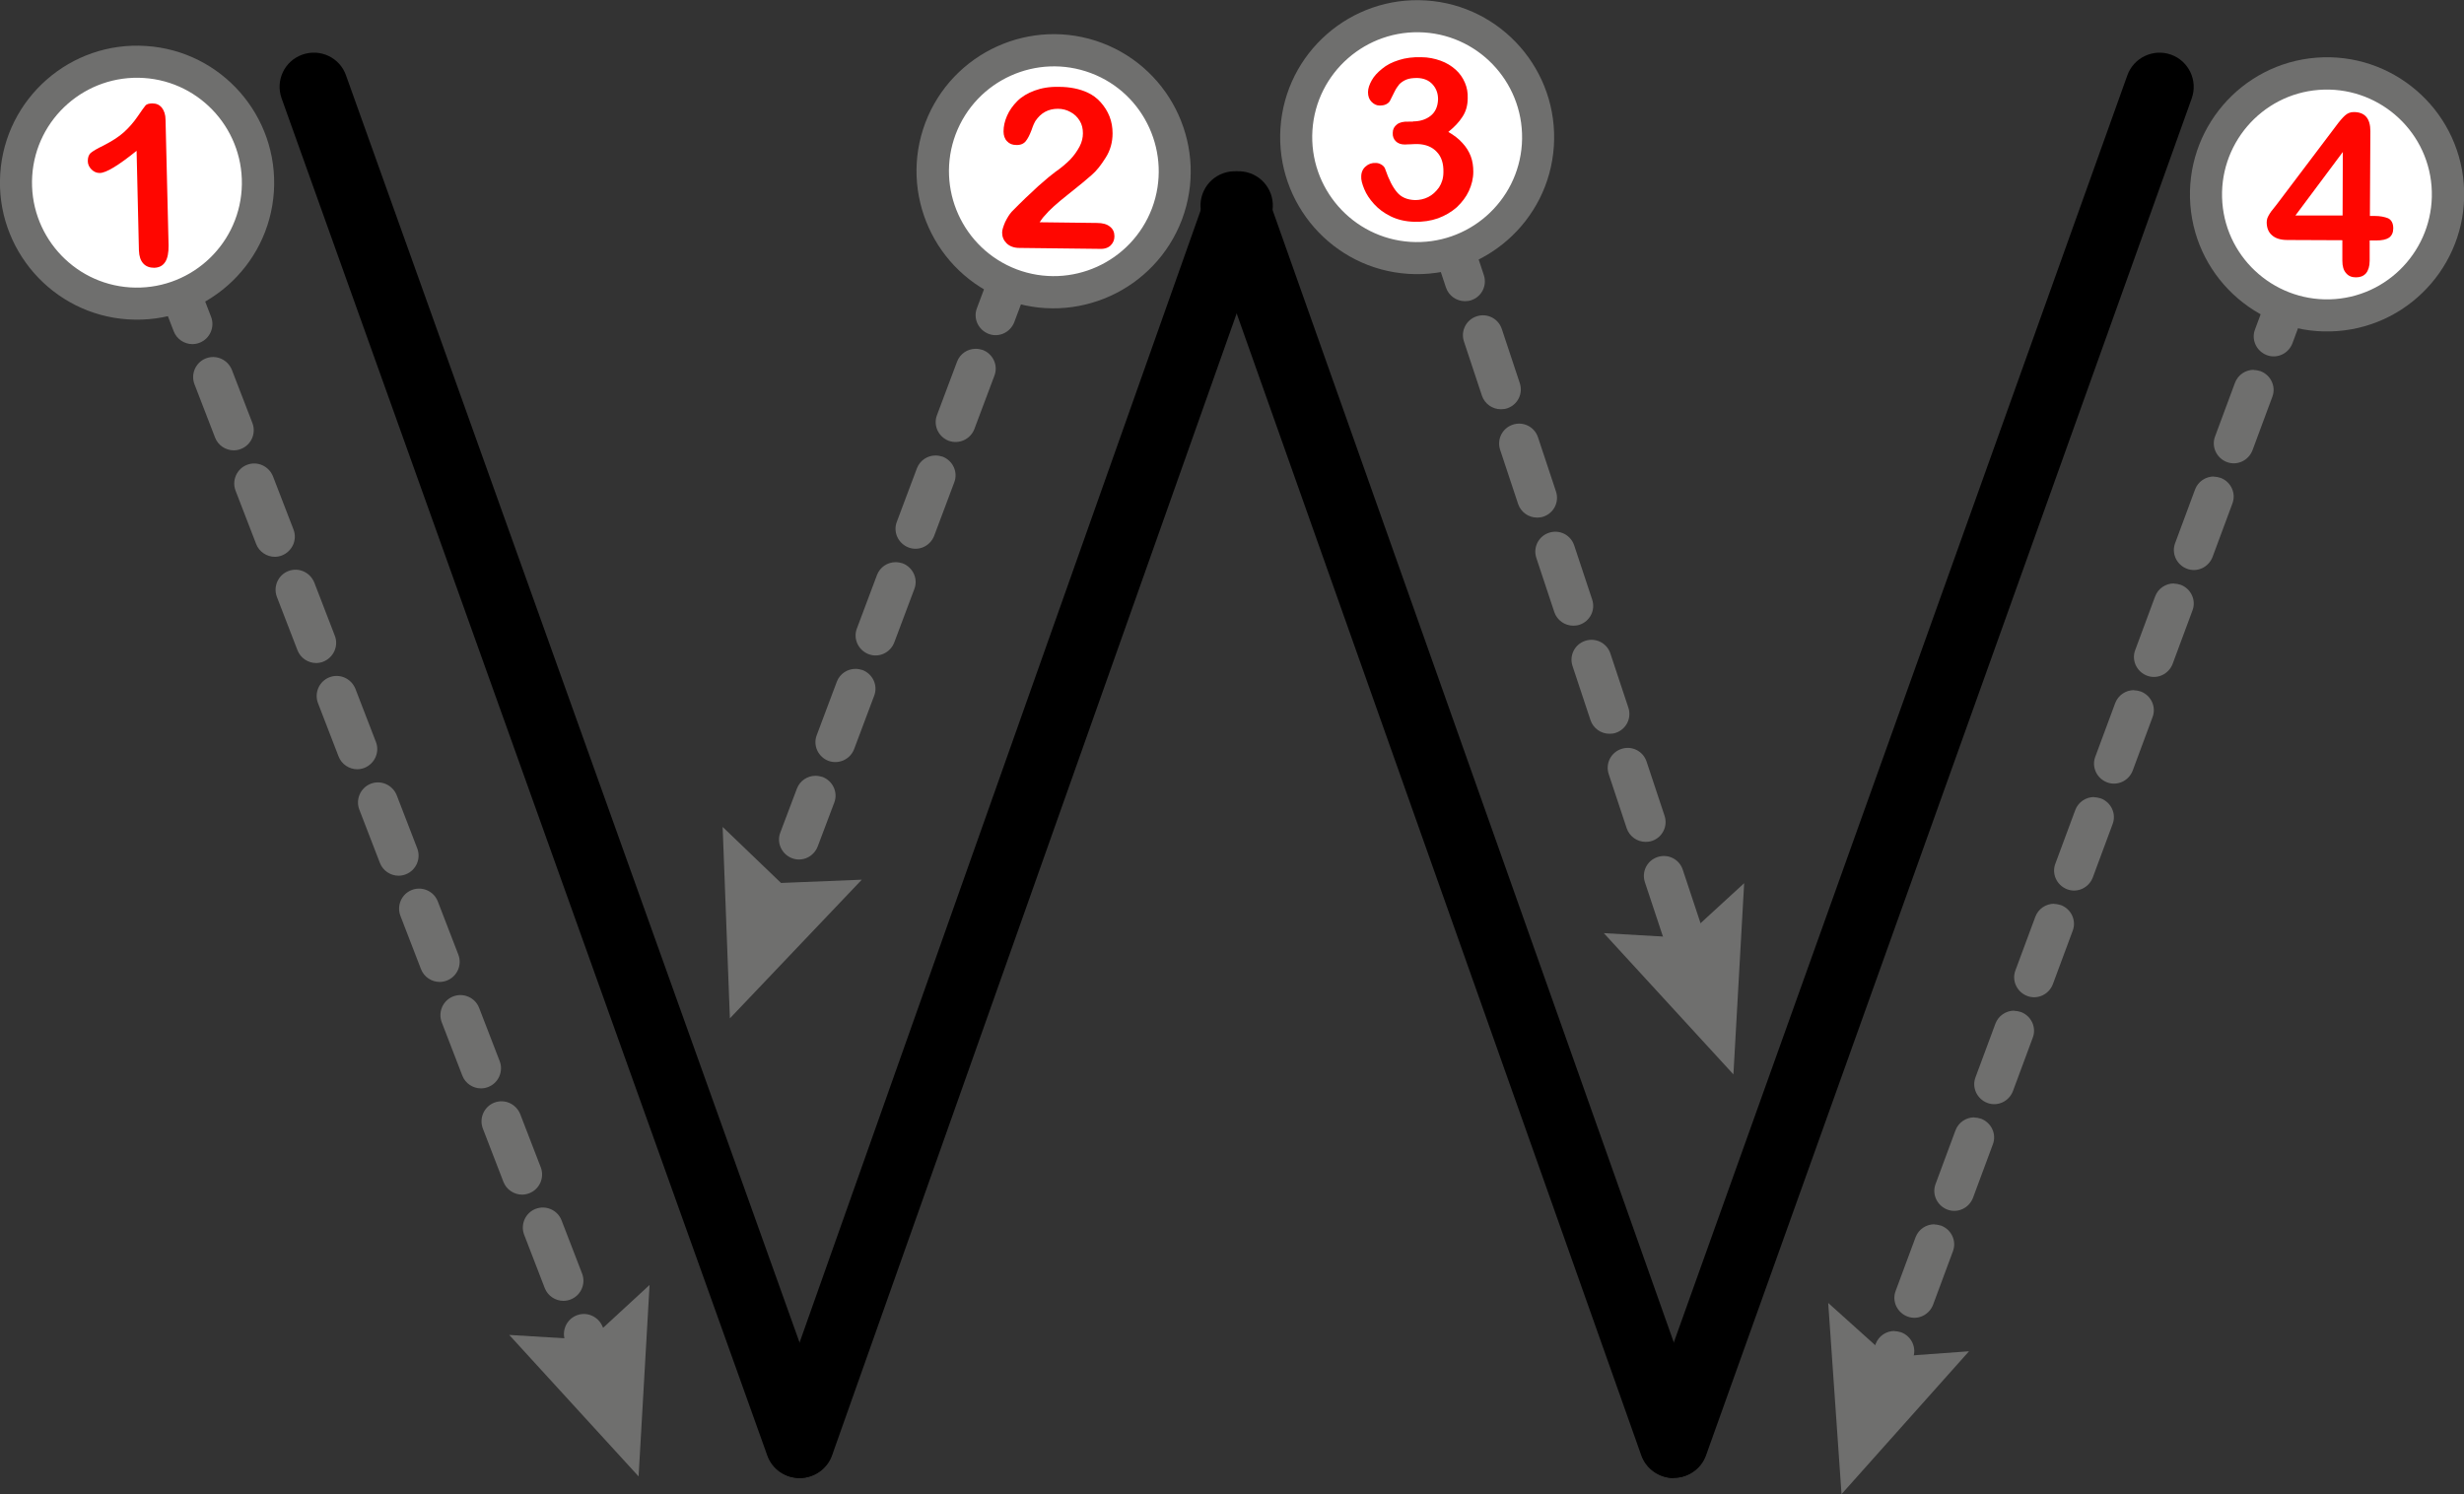 <?xml version="1.0" encoding="UTF-8"?>
<svg id="Layer_2" data-name="Layer 2" xmlns="http://www.w3.org/2000/svg" viewBox="0 0 105.53 64">
  <rect x="0" y="0" width="105.53" height="64" fill="#333333" stroke="none"/>
  <defs>
    <style>
      .cls-1, .cls-2, .cls-3, .cls-4 {
        stroke-width: 0px;
      }

      .cls-2 {
        fill: #6f6f6e;
      }

      .cls-3 {
        fill: #fff;
      }

      .cls-4 {
        fill: #ff0600;
      }
    </style>
  </defs>
  <g id="W">
    <g>
      <g>
        <path class="cls-2" d="M45.22,5.79c.1,0,.2.02.3.05.44.17.67.66.5,1.1l-.86,2.29c-.17.44-.66.67-1.1.5-.44-.17-.67-.66-.5-1.1l.86-2.29c.13-.34.45-.55.8-.55ZM43.5,10.36c.1,0,.2.02.3.05.44.17.67.66.5,1.1l-.86,2.29c-.17.44-.66.67-1.1.5-.44-.17-.67-.66-.5-1.1l.86-2.29c.13-.34.45-.55.8-.55ZM41.79,14.94c.1,0,.2.02.3.05.44.17.67.66.5,1.1l-.86,2.29c-.17.44-.66.66-1.1.5-.44-.17-.67-.66-.5-1.1l.86-2.29c.13-.34.45-.55.8-.55ZM40.07,19.51c.1,0,.2.02.3.05.44.17.67.66.5,1.1l-.86,2.29c-.17.44-.66.67-1.1.5-.44-.17-.67-.66-.5-1.1l.86-2.29c.13-.34.45-.55.8-.55ZM38.36,24.08c.1,0,.2.02.3.05.44.17.67.66.5,1.1l-.86,2.29c-.17.44-.66.67-1.1.5-.44-.17-.67-.66-.5-1.1l.86-2.29c.13-.34.45-.55.8-.55ZM36.64,28.65c.1,0,.2.02.3.05.44.17.67.66.5,1.1l-.86,2.29c-.17.44-.66.66-1.1.5-.44-.17-.67-.66-.5-1.1l.86-2.29c.13-.34.45-.55.8-.55ZM34.93,33.23c.1,0,.2.02.3.05.44.17.67.66.5,1.1l-.71,1.88c-.17.44-.66.67-1.1.5-.44-.17-.67-.66-.5-1.1l.71-1.88c.13-.34.45-.55.8-.55Z"/>
        <g>
          <path class="cls-3" d="M49.98,9.17c1.01-2.68-.34-5.67-3.02-6.68-2.68-1.01-5.67.34-6.68,3.02-1.01,2.68.34,5.67,3.02,6.68,2.68,1.01,5.67-.34,6.68-3.02Z"/>
          <path class="cls-2" d="M50.62,9.41c1.14-3.03-.39-6.42-3.42-7.57-3.03-1.14-6.42.39-7.57,3.42-1.14,3.03.39,6.42,3.42,7.57,3.03,1.14,6.42-.39,7.57-3.42,1.14-3.03-1.14,3.03,0,0ZM40.93,5.75c.88-2.32,3.47-3.49,5.79-2.62s3.49,3.47,2.62,5.79c-.88,2.32-3.47,3.49-5.79,2.62-2.32-.88-3.49-3.47-2.62-5.79.88-2.32-.88,2.32,0,0Z"/>
        </g>
        <polygon class="cls-2" points="36.91 37.68 33.45 37.82 30.95 35.42 31.26 43.62 36.91 37.68"/>
        <path class="cls-4" d="M44.53,9.52l2.45.03c.24,0,.43.05.56.16.13.1.19.24.19.41,0,.15-.05.28-.16.39-.1.1-.26.16-.46.15l-3.45-.04c-.23,0-.42-.07-.55-.2-.13-.13-.19-.28-.19-.46,0-.11.05-.26.13-.45.09-.18.18-.33.28-.44.42-.43.8-.79,1.14-1.1.34-.3.58-.5.72-.6.26-.18.47-.36.65-.54.17-.18.3-.37.4-.56s.14-.38.14-.56c0-.2-.04-.38-.14-.54s-.22-.28-.39-.37c-.16-.09-.34-.14-.54-.14-.41,0-.73.17-.97.53-.03.05-.09.17-.16.38-.08.21-.16.37-.25.48-.09.11-.23.17-.41.16-.16,0-.29-.05-.39-.16-.1-.1-.15-.25-.15-.42,0-.22.05-.44.15-.67.1-.23.25-.44.44-.63.19-.19.44-.34.74-.45.3-.11.64-.17,1.04-.16.48,0,.89.09,1.22.24.22.1.41.24.57.42.16.18.29.38.38.61.09.23.13.47.13.72,0,.39-.1.74-.3,1.05-.2.32-.39.56-.6.74-.2.18-.54.46-1.02.84-.48.38-.8.67-.98.89-.08.08-.15.18-.23.3Z"/>
      </g>
      <g>
        <path class="cls-2" d="M25.89,60.28c-.34,0-.67-.21-.8-.55l-.88-2.28c-.17-.44.05-.94.49-1.11.44-.17.93.05,1.11.49l.88,2.28c.17.44-.05.93-.49,1.11-.1.04-.21.06-.31.06ZM24.13,55.72c-.34,0-.67-.21-.8-.55l-.88-2.28c-.17-.44.05-.94.49-1.11.44-.17.94.05,1.11.49l.88,2.28c.17.44-.05.94-.49,1.11-.1.04-.21.06-.31.06ZM22.36,51.17c-.34,0-.67-.21-.8-.55l-.88-2.28c-.17-.44.05-.94.49-1.11.44-.17.93.05,1.11.49l.88,2.28c.17.44-.05.94-.49,1.11-.1.04-.21.06-.31.06ZM20.6,46.62c-.34,0-.67-.21-.8-.55l-.88-2.28c-.17-.44.05-.94.49-1.11.44-.17.94.05,1.11.49l.88,2.28c.17.44-.05.94-.49,1.11-.1.04-.21.06-.31.06ZM18.83,42.06c-.34,0-.67-.21-.8-.55l-.88-2.28c-.17-.44.05-.94.49-1.11.44-.17.94.05,1.11.49l.88,2.28c.17.44-.05.94-.49,1.11-.1.04-.21.06-.31.06ZM17.07,37.51c-.34,0-.67-.21-.8-.55l-.88-2.28c-.17-.44.05-.94.49-1.11.44-.17.93.05,1.11.49l.88,2.28c.17.44-.05.94-.49,1.11-.1.04-.21.06-.31.06ZM15.3,32.95c-.34,0-.67-.21-.8-.55l-.88-2.28c-.17-.44.05-.94.49-1.11.44-.17.93.05,1.11.49l.88,2.28c.17.44-.05.93-.49,1.11-.1.04-.21.06-.31.06ZM13.54,28.4c-.34,0-.67-.21-.8-.55l-.88-2.28c-.17-.44.05-.94.49-1.11.44-.17.93.05,1.11.49l.88,2.28c.17.44-.05.93-.49,1.11-.1.04-.21.06-.31.06ZM11.77,23.85c-.34,0-.67-.21-.8-.55l-.88-2.28c-.17-.44.05-.94.49-1.11.44-.17.93.05,1.11.49l.88,2.28c.17.44-.05.93-.49,1.11-.1.04-.21.06-.31.06ZM10.01,19.29c-.34,0-.67-.21-.8-.55l-.88-2.28c-.17-.44.05-.94.49-1.11.44-.17.93.05,1.11.49l.88,2.28c.17.44-.05.94-.49,1.11-.1.04-.21.06-.31.06ZM8.24,14.74c-.34,0-.67-.21-.8-.55l-.88-2.28c-.17-.44.05-.94.49-1.11.44-.17.94.05,1.11.49l.88,2.28c.17.44-.05.94-.49,1.11-.1.04-.21.06-.31.06ZM6.47,10.18c-.34,0-.67-.21-.8-.55l-.88-2.28c-.17-.44.05-.93.49-1.11.44-.17.94.05,1.11.49l.88,2.28c.17.44-.05.94-.49,1.11-.1.04-.21.06-.31.06Z"/>
        <g>
          <path class="cls-3" d="M5.53,12.99c-2.86-.19-5.02-2.65-4.83-5.51.19-2.85,2.65-5.02,5.51-4.83,2.86.19,5.02,2.65,4.83,5.51-.19,2.86-2.65,5.02-5.51,4.83Z"/>
          <path class="cls-2" d="M5.49,13.68c3.23.21,6.03-2.24,6.24-5.47.21-3.23-2.24-6.03-5.47-6.24C3.02,1.75.22,4.21.01,7.44c-.21,3.23,2.24,6.03,5.47,6.24,3.23.21-3.23-.21,0,0ZM6.16,3.34c2.47.16,4.35,2.3,4.19,4.78-.16,2.47-2.3,4.35-4.78,4.19-2.47-.16-4.35-2.3-4.19-4.78.16-2.47,2.3-4.35,4.78-4.19,2.47.16-2.47-.16,0,0Z"/>
        </g>
        <polygon class="cls-2" points="21.81 57.18 25.27 57.39 27.82 55.04 27.35 63.24 21.81 57.18"/>
        <path class="cls-4" d="M5.95,10.73l-.1-4.27c-.78.63-1.31.95-1.58.95-.13,0-.25-.05-.35-.15-.1-.1-.16-.22-.16-.36,0-.16.04-.28.14-.36.1-.08.27-.18.52-.3.37-.19.67-.38.89-.58.22-.2.42-.43.59-.68.17-.25.28-.4.33-.46.05-.06.15-.09.3-.09.17,0,.3.06.4.18.1.13.16.3.16.53l.13,5.37c.01.63-.19.95-.62.96-.19,0-.35-.06-.46-.18-.12-.13-.18-.31-.19-.56Z"/>
      </g>
      <g>
        <path class="cls-2" d="M99.94,6.7c.1,0,.19.02.29.05.44.17.67.66.5,1.1l-.85,2.29c-.17.44-.66.67-1.1.5-.44-.17-.67-.66-.5-1.1l.85-2.29c.13-.35.46-.56.81-.56ZM98.24,11.27c.1,0,.19.02.29.05.44.17.67.66.5,1.1l-.85,2.29c-.17.44-.66.67-1.1.5-.44-.17-.67-.66-.5-1.1l.85-2.29c.13-.35.46-.56.81-.56ZM96.53,15.85c.1,0,.19.02.29.05.44.17.67.66.5,1.1l-.85,2.29c-.17.44-.66.67-1.1.5-.44-.17-.67-.66-.5-1.1l.85-2.29c.13-.35.46-.56.81-.56ZM94.82,20.42c.1,0,.19.02.29.05.44.17.67.66.5,1.1l-.85,2.29c-.17.44-.66.67-1.1.5-.44-.17-.67-.66-.5-1.1l.85-2.29c.13-.35.46-.56.81-.56ZM93.11,25c.1,0,.19.02.29.05.44.17.67.66.5,1.1l-.85,2.29c-.17.44-.66.67-1.1.5-.44-.17-.67-.66-.5-1.1l.85-2.29c.13-.35.46-.56.81-.56ZM91.4,29.57c.1,0,.19.02.29.05.44.17.67.66.5,1.1l-.85,2.29c-.17.44-.66.67-1.1.5-.44-.17-.67-.66-.5-1.1l.85-2.29c.13-.35.46-.56.81-.56ZM89.69,34.15c.1,0,.19.02.29.05.44.17.67.66.5,1.1l-.85,2.29c-.17.44-.66.67-1.1.5-.44-.17-.67-.66-.5-1.1l.85-2.29c.13-.35.46-.56.81-.56ZM87.98,38.72c.09,0,.19.02.29.05.44.17.67.66.5,1.1l-.85,2.29c-.17.44-.66.67-1.1.5-.44-.17-.67-.66-.5-1.1l.85-2.29c.13-.35.46-.56.81-.56ZM86.27,43.3c.1,0,.19.02.29.05.44.17.67.66.5,1.1l-.85,2.29c-.17.44-.66.67-1.1.5-.44-.17-.67-.66-.5-1.1l.85-2.29c.13-.35.46-.56.81-.56ZM84.56,47.87c.1,0,.19.02.29.05.44.17.67.66.5,1.1l-.85,2.29c-.17.44-.66.67-1.1.5-.44-.17-.67-.66-.5-1.1l.85-2.29c.13-.35.46-.56.81-.56ZM82.85,52.45c.1,0,.19.02.29.05.44.17.67.66.5,1.1l-.85,2.29c-.17.44-.66.67-1.1.5-.44-.17-.67-.66-.5-1.1l.85-2.29c.13-.35.46-.56.81-.56ZM81.14,57.02c.1,0,.19.02.29.05.44.17.67.66.5,1.1l-.85,2.29c-.17.44-.66.67-1.1.5-.44-.17-.67-.66-.5-1.1l.85-2.29c.13-.35.46-.56.81-.56Z"/>
        <g>
          <path class="cls-3" d="M100.06,13.49c2.85-.22,4.99-2.72,4.76-5.57-.22-2.85-2.72-4.99-5.57-4.76s-4.99,2.72-4.76,5.57c.22,2.85,2.72,4.99,5.57,4.76Z"/>
          <path class="cls-2" d="M100.12,14.18c3.23-.25,5.65-3.08,5.4-6.31-.25-3.23-3.08-5.65-6.31-5.4-3.23.25-5.65,3.08-5.4,6.31.25,3.23,3.08,5.65,6.31,5.4,3.23-.25-3.23.25,0,0ZM99.31,3.85c2.47-.19,4.64,1.66,4.83,4.13.19,2.47-1.66,4.64-4.13,4.83-2.47.19-4.64-1.66-4.83-4.13-.19-2.47,1.66-4.64,4.13-4.83,2.47-.19-2.47.19,0,0Z"/>
        </g>
        <polygon class="cls-2" points="84.33 57.88 80.88 58.13 78.3 55.81 78.87 64 84.33 57.88"/>
        <path class="cls-4" d="M100.32,11.16v-.87s-2.35-.01-2.35-.01c-.3,0-.52-.07-.67-.21-.15-.13-.22-.32-.22-.55,0-.06.01-.12.03-.18.02-.06.06-.12.1-.19.04-.07.09-.13.14-.19.05-.06.11-.14.18-.23l2.5-3.31c.16-.22.3-.38.4-.47.11-.1.23-.15.38-.15.48,0,.71.28.71.82l-.02,3.63h.2c.24,0,.43.04.58.1.14.07.22.21.22.43,0,.18-.06.31-.18.4-.12.08-.3.12-.54.12h-.29s0,.87,0,.87c0,.24-.06.42-.16.54-.11.12-.25.17-.43.17-.18,0-.32-.06-.42-.18-.11-.12-.16-.3-.16-.53ZM98.31,9.23h2.02s.01-2.72.01-2.72l-2.03,2.72Z"/>
      </g>
      <g>
        <path class="cls-2" d="M72.03,40.69c-.36,0-.69-.23-.81-.58l-.77-2.32c-.15-.45.09-.93.54-1.08.45-.15.93.09,1.08.54l.77,2.32c.15.45-.09.93-.54,1.08-.09.03-.18.04-.27.04ZM70.48,36.06c-.36,0-.69-.23-.81-.58l-.77-2.32c-.15-.45.09-.93.54-1.08.45-.15.93.09,1.08.54l.77,2.32c.15.45-.09.93-.54,1.08-.09.03-.18.04-.27.04ZM68.93,31.43c-.36,0-.69-.23-.81-.58l-.77-2.32c-.15-.45.09-.93.54-1.08.45-.15.93.09,1.08.54l.77,2.32c.15.45-.09.93-.54,1.08-.09.03-.18.04-.27.04ZM67.38,26.8c-.36,0-.69-.23-.81-.58l-.77-2.32c-.15-.45.09-.93.54-1.08.45-.15.93.09,1.08.54l.77,2.32c.15.45-.09.93-.54,1.08-.09.03-.18.04-.27.04ZM65.83,22.17c-.36,0-.69-.23-.81-.58l-.77-2.32c-.15-.45.09-.93.54-1.08.45-.15.93.09,1.08.54l.77,2.32c.15.45-.09.93-.54,1.08-.09.03-.18.04-.27.04ZM64.28,17.53c-.36,0-.69-.23-.81-.58l-.77-2.32c-.15-.45.09-.93.54-1.08.45-.15.93.09,1.08.54l.77,2.32c.15.45-.09.93-.54,1.08-.09.03-.18.04-.27.04ZM62.74,12.9c-.36,0-.69-.23-.81-.58l-.77-2.32c-.15-.45.09-.93.54-1.08.45-.15.93.09,1.08.54l.77,2.32c.15.45-.09.93-.54,1.08-.09.03-.18.04-.27.04ZM61.19,8.27c-.36,0-.69-.23-.81-.58l-.77-2.32c-.15-.45.09-.93.54-1.08.45-.15.93.09,1.08.54l.77,2.32c.15.45-.09.93-.54,1.08-.09.03-.18.04-.27.04Z"/>
        <g>
          <path class="cls-3" d="M60.35,11.04c-2.86-.19-5.02-2.65-4.83-5.51.19-2.86,2.65-5.02,5.51-4.83,2.86.19,5.02,2.65,4.83,5.51-.19,2.86-2.65,5.02-5.51,4.83Z"/>
          <path class="cls-2" d="M60.31,11.73c3.23.21,6.03-2.24,6.24-5.47.21-3.23-2.24-6.03-5.47-6.24-3.23-.21-6.03,2.24-6.24,5.47-.21,3.23,2.24,6.03,5.47,6.24,3.23.21-3.23-.21,0,0ZM60.99,1.39c2.47.16,4.35,2.3,4.19,4.78-.16,2.47-2.3,4.35-4.78,4.19-2.47-.16-4.35-2.3-4.19-4.78.16-2.47,2.3-4.35,4.78-4.19,2.47.16-2.47-.16,0,0Z"/>
        </g>
        <polygon class="cls-2" points="68.69 39.97 72.15 40.17 74.7 37.83 74.24 46.02 68.69 39.97"/>
        <path class="cls-4" d="M60.51,5.2c.29,0,.54-.07.75-.23.21-.16.32-.4.33-.72,0-.24-.07-.45-.23-.63-.16-.18-.38-.27-.66-.28-.19,0-.35.02-.47.07-.12.05-.22.12-.3.2-.07.09-.15.2-.21.33-.07.14-.13.26-.19.38-.03.06-.09.11-.17.15-.08.04-.18.05-.28.05-.13,0-.24-.06-.34-.16-.1-.1-.15-.24-.15-.41,0-.16.06-.33.16-.51.1-.18.25-.34.45-.5.19-.16.43-.28.72-.37.28-.09.6-.13.95-.12.3,0,.58.06.83.15.25.09.46.22.64.38.18.16.31.35.4.56.09.21.13.43.12.67,0,.31-.08.58-.23.8-.14.22-.34.43-.6.64.24.14.44.29.6.47.16.17.28.36.36.57.08.21.11.43.11.67,0,.28-.07.56-.19.82-.12.26-.3.49-.52.7-.23.2-.5.36-.8.47-.31.11-.65.16-1.02.15-.38-.01-.71-.09-1-.23-.29-.14-.53-.32-.72-.53-.19-.21-.33-.42-.42-.64-.09-.22-.14-.4-.13-.54,0-.18.07-.33.19-.43.12-.11.27-.16.44-.15.09,0,.17.03.25.08.08.05.13.12.15.19.15.44.32.77.5.98.18.22.44.33.78.34.19,0,.38-.04.56-.13.18-.09.33-.23.46-.41.12-.18.19-.4.19-.65.01-.37-.08-.66-.28-.87-.19-.21-.47-.33-.83-.34-.06,0-.16,0-.29.01-.13,0-.22.01-.25.01-.17,0-.3-.05-.39-.14-.09-.09-.14-.21-.13-.36,0-.15.06-.27.18-.36.11-.09.28-.13.51-.12h.19Z"/>
      </g>
      <g>
        <g>
          <path class="cls-1" d="M34.24,63.31c-.6,0-1.17-.37-1.38-.97L12.06,4.21c-.27-.76.12-1.6.89-1.87.76-.27,1.6.12,1.87.89l20.8,58.12c.27.76-.12,1.6-.89,1.87-.16.06-.33.09-.49.09Z"/>
          <path class="cls-1" d="M34.26,63.31c-.16,0-.33-.03-.49-.08-.76-.27-1.16-1.11-.89-1.87L51.67,8.31c.27-.76,1.11-1.16,1.87-.89.76.27,1.16,1.11.89,1.87l-18.79,53.04c-.21.6-.78.98-1.38.98Z"/>
        </g>
        <g>
          <path class="cls-1" d="M71.69,63.31c-.16,0-.33-.03-.49-.09-.76-.27-1.16-1.11-.89-1.87L91.11,3.23c.27-.76,1.11-1.16,1.87-.89.76.27,1.16,1.11.89,1.87l-20.8,58.12c-.21.6-.78.97-1.38.97Z"/>
          <path class="cls-1" d="M71.67,63.31c-.6,0-1.17-.38-1.38-.98L51.5,9.29c-.27-.76.13-1.6.89-1.87.76-.27,1.6.13,1.87.89l18.79,53.04c.27.76-.13,1.6-.89,1.87-.16.06-.33.08-.49.08Z"/>
        </g>
      </g>
    </g>
  </g>
</svg>